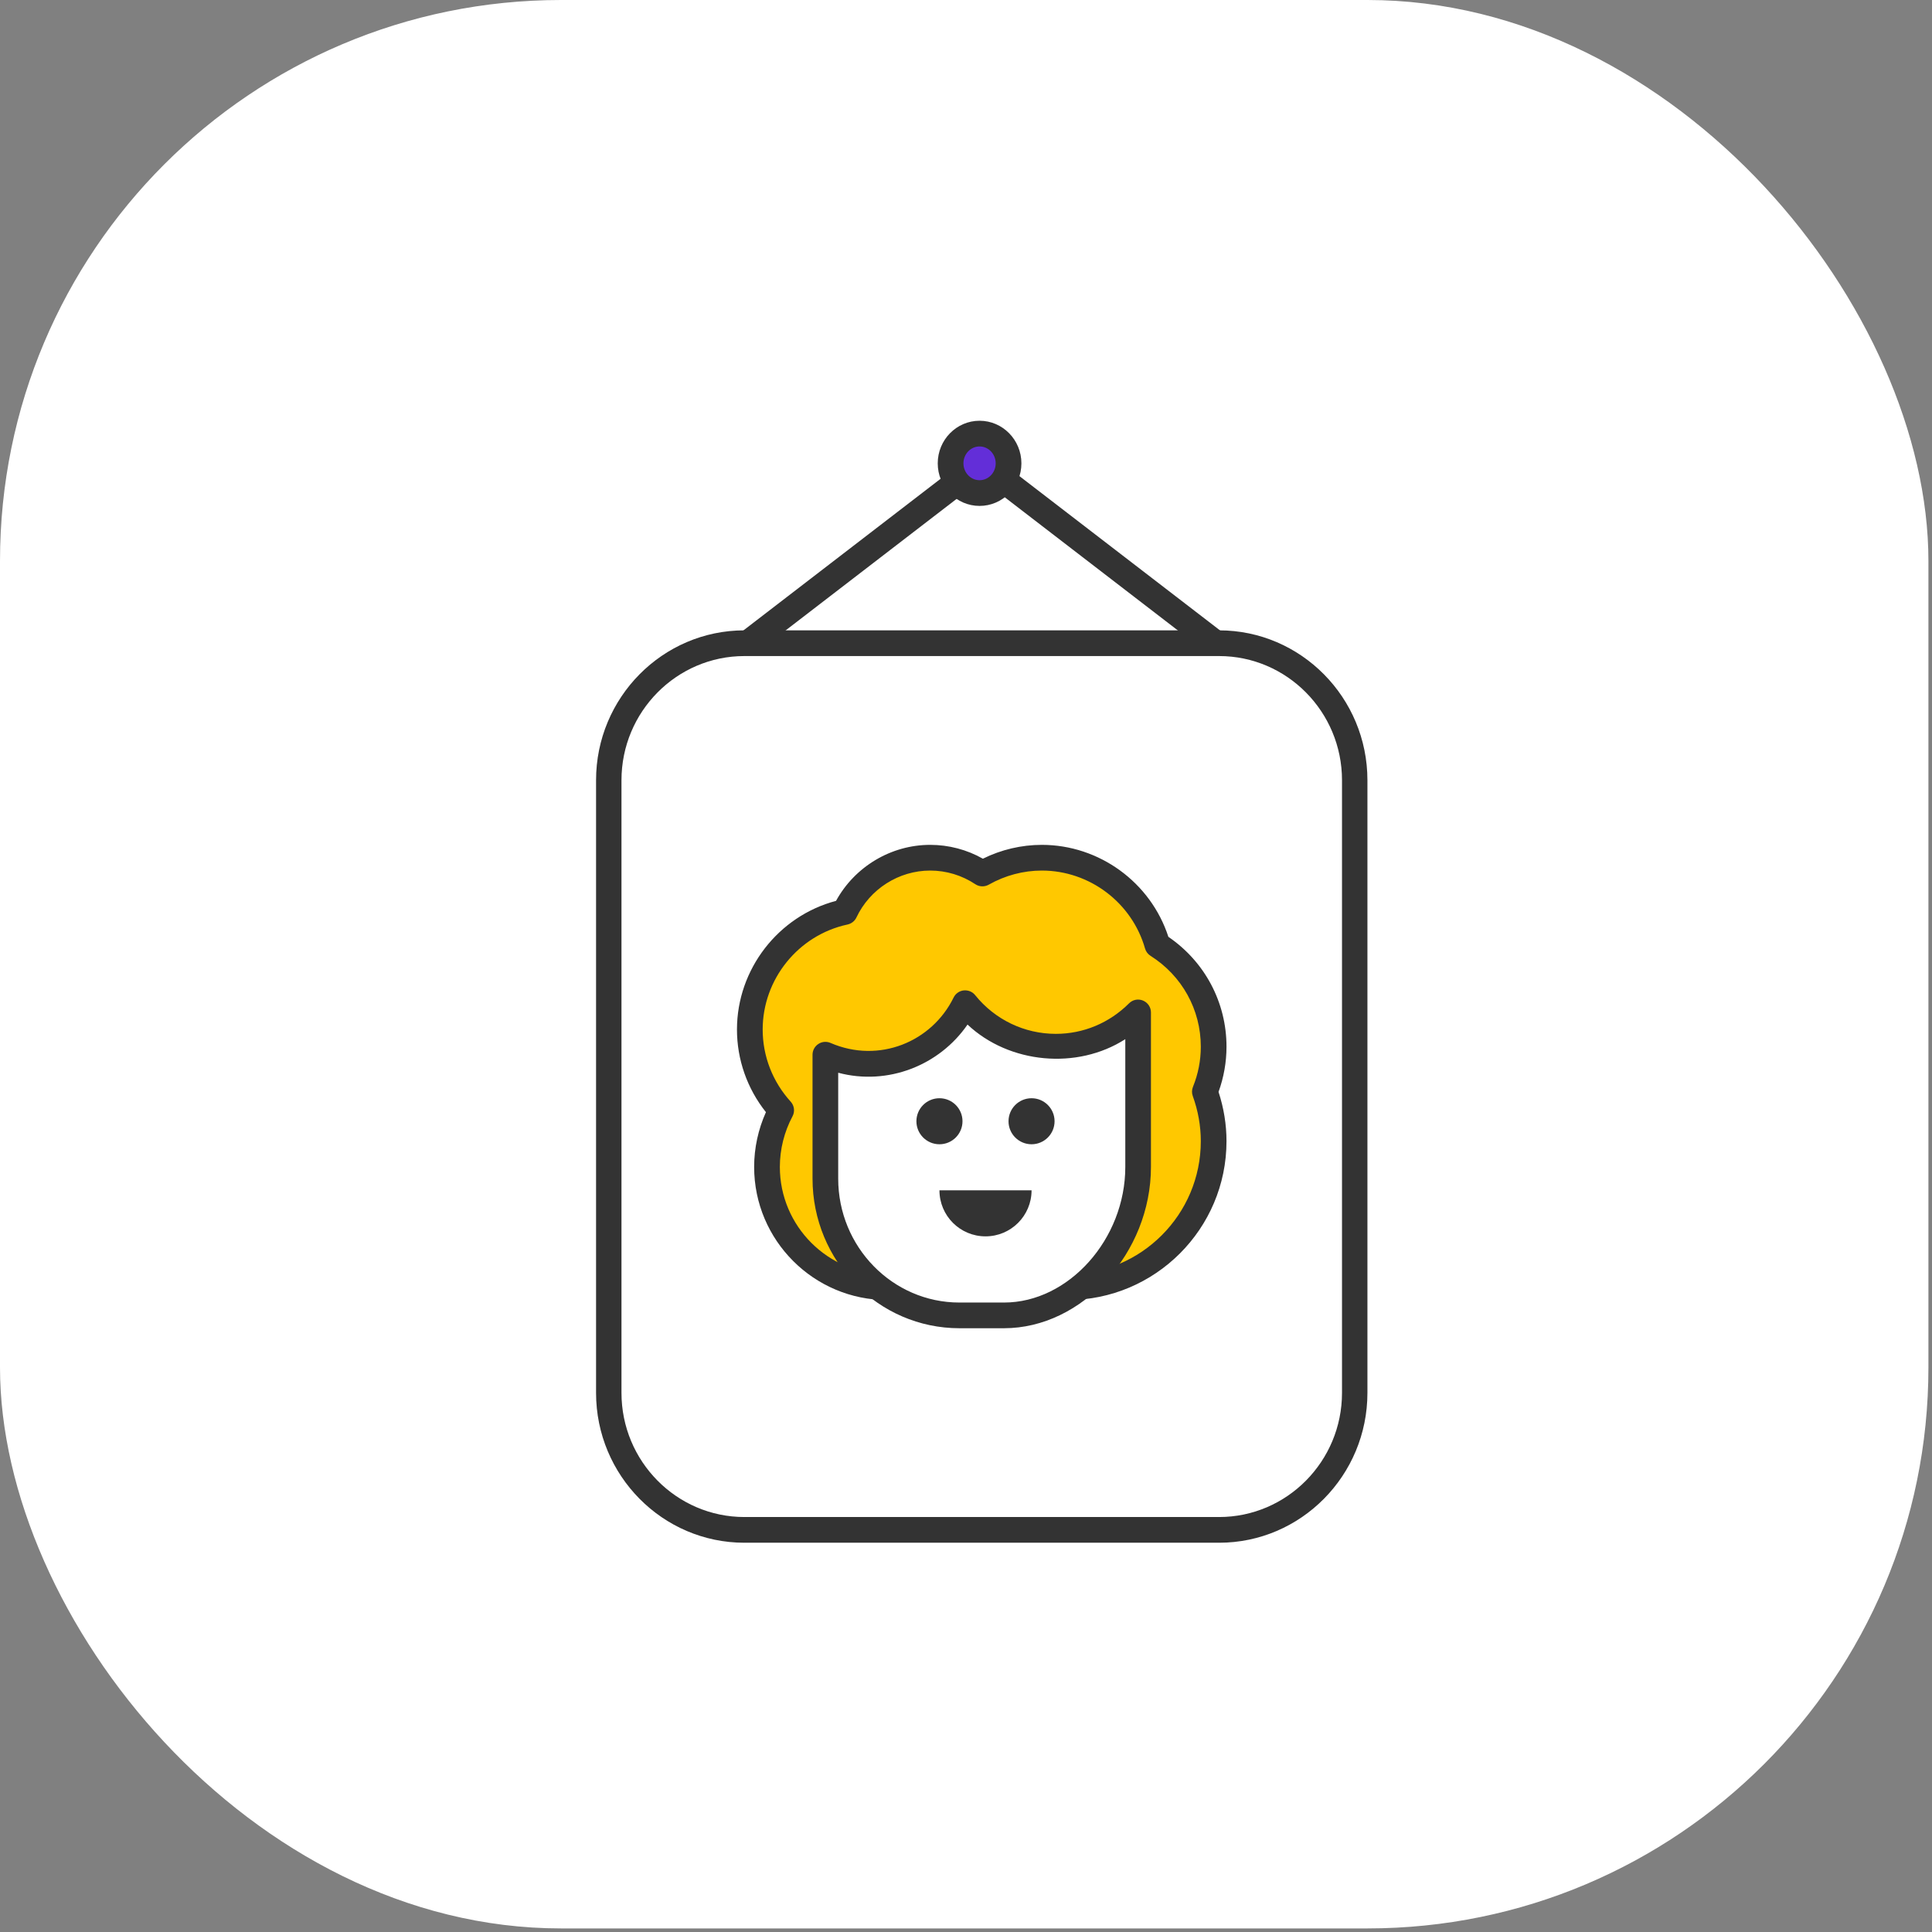<?xml version="1.0" encoding="UTF-8"?>
<svg width="108px" height="108px" viewBox="0 0 108 108" version="1.1" xmlns="http://www.w3.org/2000/svg"
>
  <rect x="0" y="0" width="108" height="108" fill="#808080" stroke="none"/>
  <title>16</title>
  <g id="2021" stroke="none" stroke-width="1" fill="none" fill-rule="evenodd">
    <g id="GUEST_PC_Main" transform="translate(-1431, -481)">
      <g id="16" transform="translate(1431, 481)">
        <rect id="Rectangle-2-Copy-4" fill="#FFFFF" x="0" y="0" width="107.8" height="107.8" rx="31.36"></rect>
        <g id="icon_16_m" transform="translate(33.32, 23.52)">
          <path
            d="M34.788,62.002 L8.332,62.002 C4.122,62.002 0.71,58.59 0.71,54.382 L0.71,20.056 C0.71,15.848 4.122,12.436 8.332,12.436 L34.788,12.436 C38.996,12.436 42.409,15.848 42.409,20.056 L42.409,54.382 C42.409,58.59 38.996,62.002 34.788,62.002"
            id="Fill-1" fill="#FFFFFF"></path>
          <path
            d="M8.293,13.154 C4.504,13.154 1.421,16.268 1.421,20.096 L1.421,54.341 C1.421,58.169 4.504,61.283 8.293,61.283 L34.827,61.283 C38.616,61.283 41.699,58.169 41.699,54.341 L41.699,20.096 C41.699,16.268 38.616,13.154 34.827,13.154 L8.293,13.154 Z M34.827,62.72 L8.293,62.72 C3.72,62.72 0,58.963 0,54.341 L0,20.096 C0,15.476 3.72,11.717 8.293,11.717 L34.827,11.717 C39.4,11.717 43.12,15.476 43.12,20.096 L43.12,54.341 C43.12,58.963 39.4,62.72 34.827,62.72 L34.827,62.72 Z"
            id="Fill-3" fill="#333333"></path>
          <path
            d="M34.524,34.991 C34.524,32.596 33.268,30.499 31.38,29.309 C30.579,26.493 27.993,24.427 24.922,24.427 C23.711,24.427 22.58,24.75 21.6,25.311 C20.763,24.754 19.759,24.427 18.679,24.427 C16.567,24.427 14.752,25.669 13.905,27.459 C10.873,28.11 8.595,30.803 8.595,34.031 C8.595,35.771 9.264,37.353 10.349,38.547 C9.844,39.489 9.556,40.567 9.556,41.712 C9.556,45.426 12.566,48.435 16.278,48.435 C18.14,48.435 19.824,47.678 21.041,46.455 C22.472,47.686 24.326,48.435 26.361,48.435 C30.869,48.435 34.524,44.781 34.524,40.271 C34.524,39.299 34.346,38.372 34.034,37.506 C34.348,36.728 34.524,35.881 34.524,34.991"
            id="Fill-5" fill="#FFC800"></path>
          <path
            d="M21.042,45.737 C21.209,45.737 21.375,45.795 21.511,45.911 C22.863,47.075 24.586,47.716 26.36,47.716 C30.466,47.716 33.806,44.376 33.806,40.272 C33.806,39.423 33.655,38.573 33.357,37.75 C33.296,37.583 33.3,37.401 33.367,37.236 C33.659,36.517 33.806,35.76 33.806,34.99 C33.806,32.922 32.757,31.025 30.999,29.914 C30.848,29.819 30.738,29.674 30.689,29.504 C29.958,26.938 27.587,25.145 24.921,25.145 C23.886,25.145 22.859,25.419 21.954,25.933 C21.718,26.068 21.424,26.056 21.203,25.909 C20.45,25.409 19.578,25.145 18.678,25.145 C16.924,25.145 15.307,26.174 14.555,27.767 C14.459,27.969 14.274,28.114 14.057,28.161 C11.309,28.749 9.314,31.217 9.314,34.031 C9.314,35.521 9.87,36.952 10.88,38.063 C11.085,38.289 11.125,38.618 10.981,38.884 C10.519,39.751 10.274,40.729 10.274,41.713 C10.274,45.023 12.967,47.716 16.277,47.716 C17.887,47.716 19.398,47.087 20.533,45.948 C20.674,45.807 20.858,45.737 21.042,45.737 M26.36,49.153 C24.455,49.153 22.6,48.534 21.075,47.401 C19.735,48.534 18.055,49.153 16.277,49.153 C12.175,49.153 8.837,45.815 8.837,41.713 C8.837,40.658 9.065,39.612 9.496,38.651 C8.449,37.336 7.877,35.713 7.877,34.031 C7.877,30.662 10.186,27.691 13.416,26.838 C14.462,24.927 16.491,23.708 18.678,23.708 C19.717,23.708 20.727,23.975 21.624,24.482 C22.647,23.975 23.78,23.708 24.921,23.708 C28.133,23.708 31.005,25.809 31.993,28.849 C34.033,30.243 35.242,32.518 35.242,34.99 C35.242,35.854 35.091,36.705 34.797,37.518 C35.091,38.42 35.242,39.343 35.242,40.272 C35.242,45.168 31.258,49.153 26.36,49.153"
            id="Fill-7" fill="#333333"></path>
          <path
            d="M20.632,32.558 C19.652,34.565 17.596,35.951 15.21,35.951 C14.36,35.951 13.552,35.755 12.819,35.44 L12.819,42.366 C12.819,46.588 16.173,50.01 20.31,50.01 L22.807,50.01 C26.947,50.01 30.302,45.935 30.302,41.712 L30.302,33.076 C29.124,34.248 27.5,34.991 25.706,34.991 C23.654,34.991 21.825,34.04 20.632,32.558"
            id="Fill-9" fill="#FFFFFF"></path>
          <path
            d="M13.536,36.447 L13.536,42.366 C13.536,46.186 16.576,49.293 20.312,49.293 L22.807,49.293 C26.417,49.293 29.585,45.751 29.585,41.713 L29.585,34.569 C26.888,36.302 23.091,35.943 20.765,33.754 C19.203,36.027 16.317,37.186 13.536,36.447 M22.807,50.729 L20.312,50.729 C15.782,50.729 12.101,46.978 12.101,42.366 L12.101,35.439 C12.101,35.196 12.223,34.973 12.425,34.84 C12.625,34.706 12.882,34.683 13.103,34.779 C15.814,35.953 18.773,34.722 19.987,32.243 C20.094,32.023 20.308,31.872 20.551,31.845 C20.802,31.823 21.037,31.915 21.19,32.107 C22.299,33.483 23.946,34.273 25.704,34.273 C27.239,34.273 28.689,33.668 29.794,32.568 C29.998,32.362 30.306,32.299 30.576,32.413 C30.845,32.525 31.019,32.786 31.019,33.076 L31.019,41.713 C31.019,46.515 27.182,50.729 22.807,50.729"
            id="Fill-11" fill="#333333"></path>
          <path
            d="M24.345,37.872 C23.633,37.872 23.057,38.448 23.057,39.159 C23.057,39.869 23.633,40.445 24.345,40.445 C25.054,40.445 25.631,39.869 25.631,39.159 C25.631,38.448 25.054,37.872 24.345,37.872"
            id="Fill-13" fill="#333333"></path>
          <path
            d="M19.196,37.872 C18.485,37.872 17.908,38.448 17.908,39.159 C17.908,39.869 18.485,40.445 19.196,40.445 C19.908,40.445 20.484,39.869 20.484,39.159 C20.484,38.448 19.908,37.872 19.196,37.872"
            id="Fill-15" fill="#333333"></path>
          <path
            d="M21.771,45.594 C23.192,45.594 24.344,44.442 24.344,43.021 L19.197,43.021 C19.197,44.442 20.35,45.594 21.771,45.594"
            id="Fill-17" fill="#FFFFFF"></path>
          <path
            d="M24.345,43.02 L19.196,43.02 C19.196,44.443 20.349,45.593 21.771,45.593 C23.192,45.593 24.345,44.443 24.345,43.02"
            id="Fill-19" fill="#333333"></path>
          <polygon id="Fill-21" fill="#333333"
                   points="9.033 12.923 8.157 11.782 21.56 1.475 34.962 11.782 34.086 12.923 21.56 3.288"></polygon>
          <path
            d="M23.059,2.38 C23.059,3.298 22.333,4.042 21.438,4.042 C20.544,4.042 19.819,3.298 19.819,2.38 C19.819,1.463 20.544,0.718 21.438,0.718 C22.333,0.718 23.059,1.463 23.059,2.38"
            id="Fill-23" fill="#632ED8"></path>
          <path
            d="M21.438,1.437 C20.941,1.437 20.537,1.86 20.537,2.381 C20.537,2.901 20.941,3.324 21.438,3.324 C21.936,3.324 22.34,2.901 22.34,2.381 C22.34,1.86 21.936,1.437 21.438,1.437 M21.438,4.761 C20.149,4.761 19.1,3.693 19.1,2.381 C19.1,1.068 20.149,0 21.438,0 C22.728,0 23.777,1.068 23.777,2.381 C23.777,3.693 22.728,4.761 21.438,4.761"
            id="Fill-25" fill="#333333"></path>
        </g>
      </g>
    </g>
  </g>
</svg>
